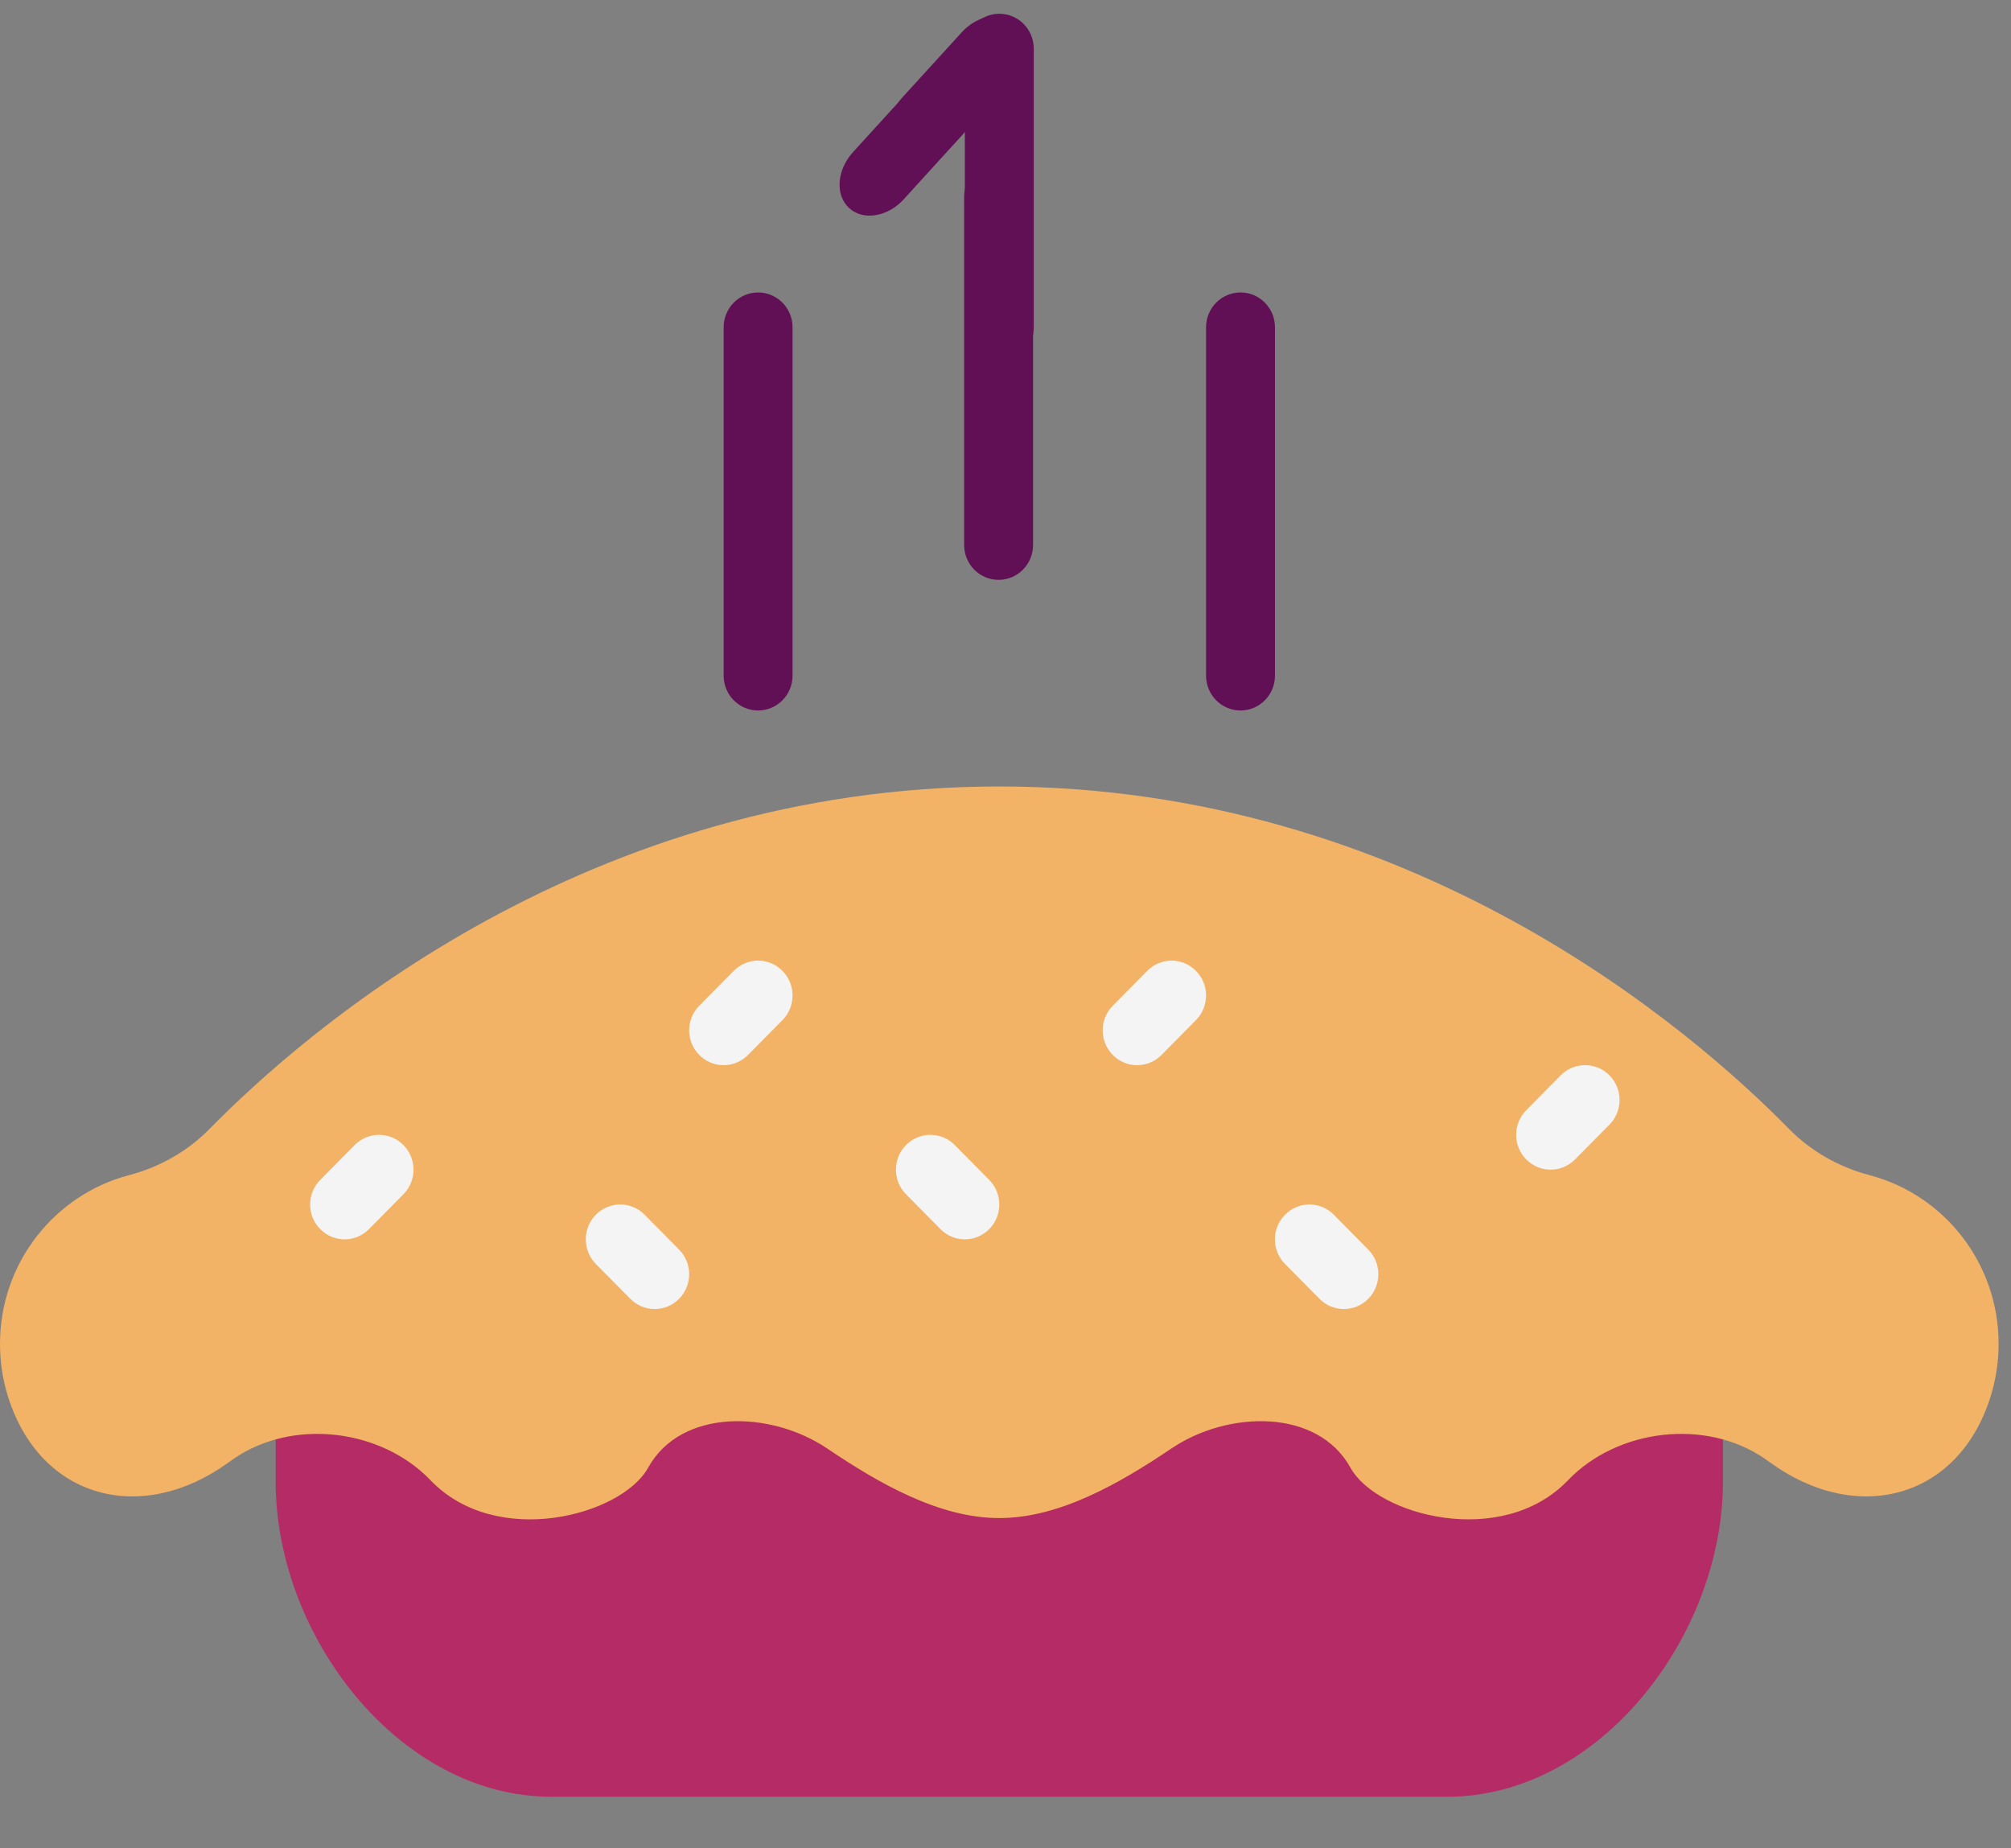 <svg width="37" height="34" viewBox="0 0 37 34" fill="none" xmlns="http://www.w3.org/2000/svg">
<rect x="0" y="0" width="37" height="34" fill="#808080" stroke="none"/>
<path d="M28.849 26.565C27.634 27.834 25.332 27.212 24.848 26.336C24.24 25.237 22.592 25.28 21.556 25.979C20.605 26.62 19.495 27.261 18.386 27.261C17.276 27.261 16.167 26.62 15.216 25.979C14.179 25.28 12.531 25.238 11.923 26.336C11.438 27.212 9.137 27.833 7.922 26.565C7.209 25.821 6.058 25.55 5.072 25.823V27.259C5.072 30.092 7.343 33.053 10.145 33.053H26.626C29.428 33.053 31.7 30.092 31.7 27.259V25.823C30.713 25.55 29.562 25.821 28.849 26.565Z" fill="#B52B65"/>
<path d="M34.404 21.62C33.839 21.472 33.324 21.183 32.913 20.765C31.131 18.948 25.967 14.468 18.386 14.468C10.805 14.468 5.641 18.948 3.858 20.765C3.448 21.183 2.932 21.472 2.367 21.62C1.006 21.98 0 23.232 0 24.722C0 25.065 0.053 25.396 0.152 25.706C0.752 27.586 2.616 28.056 4.203 26.904C4.235 26.881 4.268 26.857 4.302 26.834C5.383 26.089 7.011 26.28 7.922 27.231C9.138 28.499 11.439 27.877 11.924 27.001C12.531 25.903 14.179 25.946 15.216 26.644C16.167 27.285 17.276 27.926 18.386 27.926C19.495 27.926 20.605 27.285 21.556 26.644C22.592 25.946 24.24 25.903 24.848 27.001C25.333 27.877 27.634 28.498 28.849 27.231C29.76 26.28 31.388 26.089 32.47 26.834C32.504 26.857 32.537 26.88 32.569 26.904C34.156 28.056 36.02 27.586 36.62 25.706C36.718 25.396 36.772 25.065 36.772 24.722C36.772 23.232 35.766 21.98 34.404 21.62Z" fill="#F3B366"/>
<path d="M13.314 19.595C13.152 19.595 12.989 19.532 12.866 19.407C12.618 19.156 12.618 18.751 12.866 18.501L13.5 17.86C13.747 17.609 14.149 17.609 14.396 17.86C14.644 18.11 14.644 18.515 14.396 18.766L13.762 19.407C13.639 19.532 13.476 19.595 13.314 19.595Z" fill="#F4F4F4"/>
<path d="M20.922 19.595C20.759 19.595 20.597 19.532 20.474 19.407C20.226 19.156 20.226 18.751 20.474 18.501L21.108 17.86C21.355 17.609 21.757 17.609 22.004 17.86C22.252 18.11 22.252 18.515 22.004 18.766L21.37 19.407C21.246 19.532 21.084 19.595 20.922 19.595Z" fill="#F4F4F4"/>
<path d="M17.752 22.799C17.59 22.799 17.427 22.736 17.304 22.611L16.67 21.97C16.422 21.72 16.422 21.315 16.67 21.064C16.917 20.814 17.319 20.814 17.566 21.064L18.2 21.705C18.448 21.956 18.448 22.361 18.2 22.611C18.076 22.736 17.914 22.799 17.752 22.799Z" fill="#F4F4F4"/>
<path d="M6.34 22.799C6.178 22.799 6.015 22.736 5.892 22.611C5.644 22.361 5.644 21.956 5.892 21.705L6.526 21.064C6.773 20.814 7.175 20.814 7.422 21.064C7.67 21.315 7.67 21.72 7.422 21.97L6.788 22.611C6.665 22.736 6.502 22.799 6.34 22.799Z" fill="#F4F4F4"/>
<path d="M12.046 24.081C11.883 24.081 11.721 24.018 11.598 23.893L10.963 23.252C10.716 23.001 10.716 22.596 10.963 22.346C11.211 22.095 11.613 22.095 11.86 22.346L12.494 22.987C12.742 23.237 12.742 23.642 12.494 23.893C12.37 24.018 12.208 24.081 12.046 24.081Z" fill="#F4F4F4"/>
<path d="M28.53 21.517C28.367 21.517 28.205 21.454 28.081 21.329C27.834 21.079 27.834 20.674 28.081 20.423L28.715 19.782C28.963 19.532 29.365 19.532 29.612 19.782C29.86 20.033 29.86 20.438 29.612 20.689L28.978 21.329C28.854 21.454 28.692 21.517 28.53 21.517Z" fill="#F4F4F4"/>
<path d="M24.726 24.081C24.563 24.081 24.401 24.018 24.277 23.893L23.643 23.252C23.395 23.001 23.395 22.596 23.643 22.346C23.891 22.095 24.293 22.095 24.54 22.346L25.174 22.987C25.422 23.237 25.422 23.642 25.174 23.893C25.05 24.018 24.888 24.081 24.726 24.081Z" fill="#F4F4F4"/>
<path d="M22.824 13.07C22.474 13.07 22.19 12.783 22.19 12.429V6.021C22.19 5.667 22.474 5.38 22.824 5.38C23.174 5.38 23.458 5.667 23.458 6.021V12.429C23.458 12.783 23.174 13.07 22.824 13.07Z" fill="#621055"/>
<path d="M13.948 13.07C13.598 13.07 13.314 12.783 13.314 12.429V6.021C13.314 5.667 13.598 5.38 13.948 5.38C14.298 5.38 14.582 5.667 14.582 6.021V12.429C14.582 12.783 14.298 13.07 13.948 13.07Z" fill="#621055"/>
<path d="M18.386 6.662C18.036 6.662 17.752 6.375 17.752 6.021V0.894C17.752 0.54 18.036 0.253 18.386 0.253C18.736 0.253 19.02 0.54 19.02 0.894V6.021C19.02 6.375 18.736 6.662 18.386 6.662Z" fill="#621055"/>
<path d="M16.539 2.809C16.282 2.569 16.315 2.109 16.613 1.781L17.695 0.594C17.994 0.266 18.445 0.195 18.703 0.434C18.96 0.674 18.927 1.134 18.628 1.462L17.546 2.65C17.247 2.977 16.796 3.049 16.539 2.809Z" fill="#621055"/>
<path d="M15.62 3.825C15.363 3.586 15.396 3.125 15.695 2.798L16.777 1.61C17.075 1.282 17.527 1.211 17.784 1.451C18.041 1.69 18.008 2.151 17.709 2.478L16.628 3.666C16.329 3.994 15.878 4.065 15.62 3.825Z" fill="#621055"/>
<path d="M18.373 10.667C18.023 10.667 17.739 10.38 17.739 10.026V3.617C17.739 3.264 18.023 2.977 18.373 2.977C18.723 2.977 19.007 3.264 19.007 3.617V10.026C19.007 10.38 18.723 10.667 18.373 10.667Z" fill="#621055"/>
</svg>

